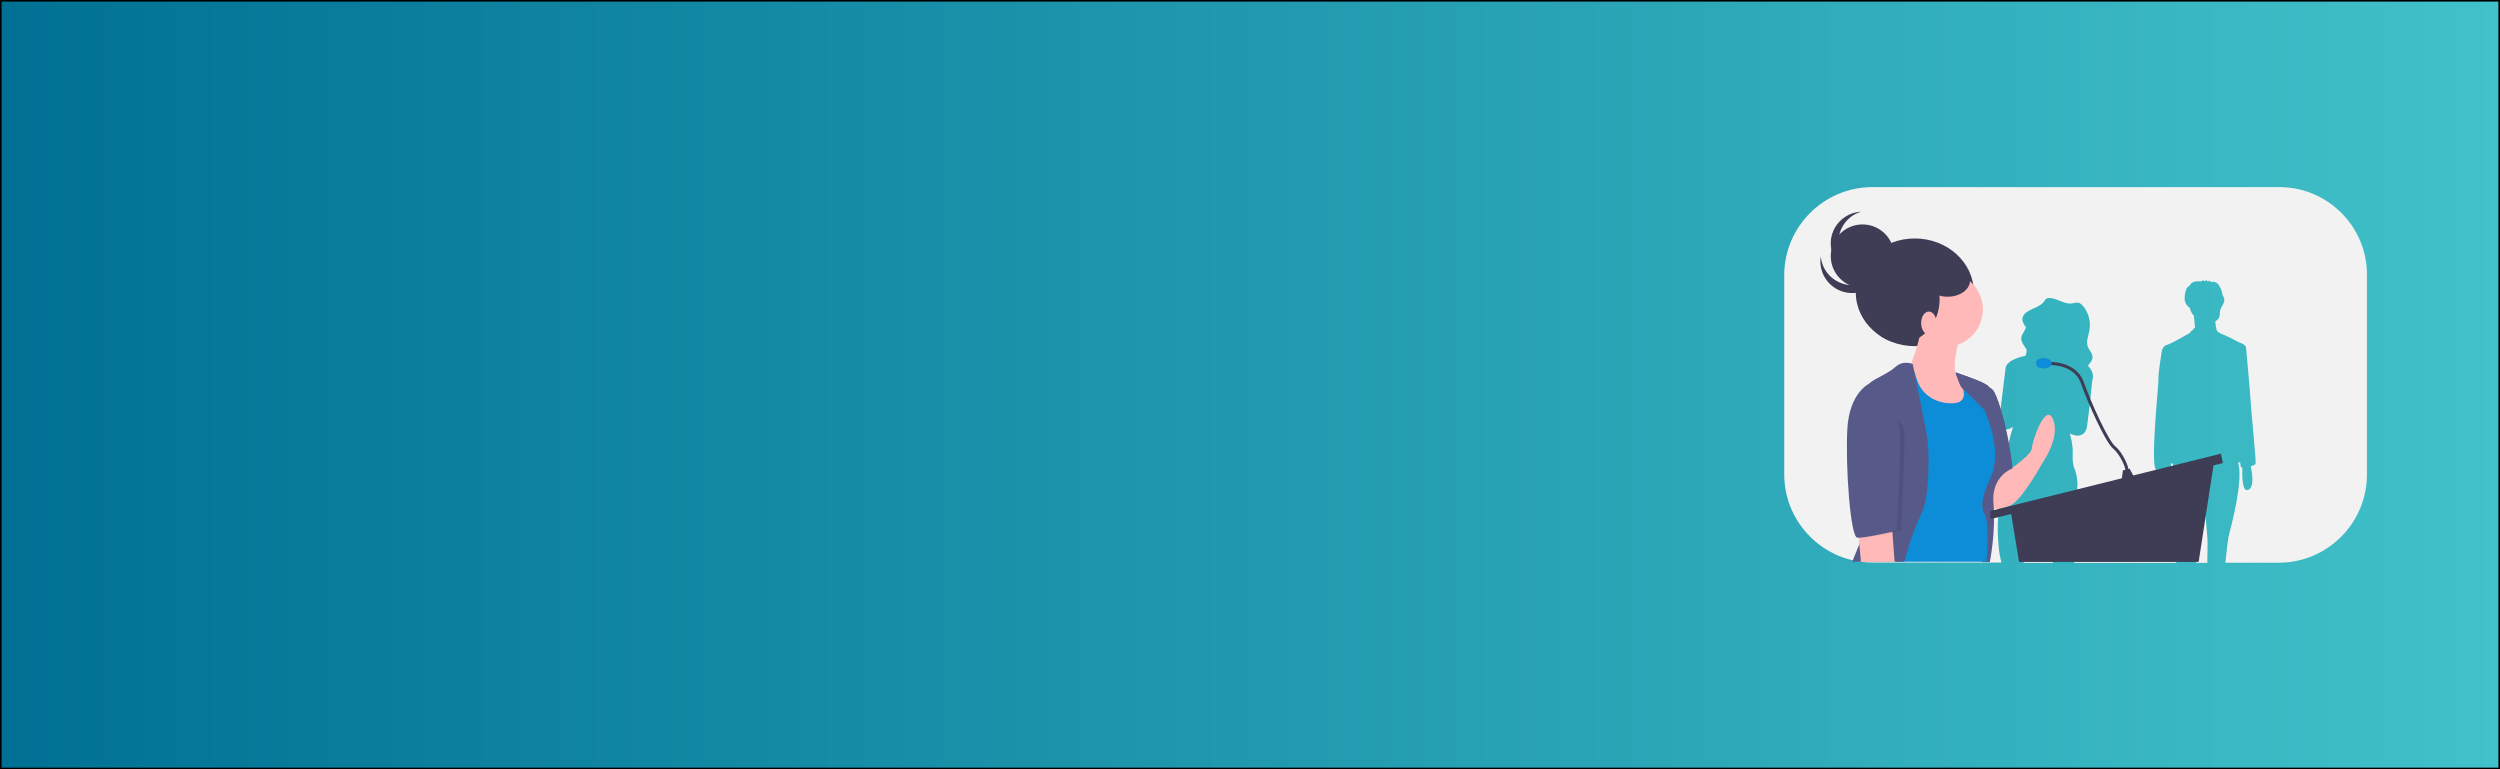 <?xml version="1.0" encoding="utf-8"?>
<!-- Generator: Adobe Illustrator 22.0.1, SVG Export Plug-In . SVG Version: 6.00 Build 0)  -->
<svg version="1.1" id="Layer_1" xmlns="http://www.w3.org/2000/svg" xmlns:xlink="http://www.w3.org/1999/xlink" x="0px" y="0px"
	 viewBox="0 0 1300 400" style="enable-background:new 0 0 1300 400;" xml:space="preserve">
<rect x="0" y="0" width="1300" height="400" fill="#333333" stroke="none"/>
<style type="text/css">
	.st0{fill:url(#SVGID_1_);stroke:#000000;stroke-width:1.645;stroke-miterlimit:10;}
	.st1{fill:#F2F2F2;}
	.st2{fill:#3F3D56;}
	.st3{fill:#FFB9B9;}
	.st4{fill:#575A89;}
	.st5{fill:#0D8CD8;}
	.st6{fill:none;stroke:#3F3D56;stroke-width:1.617;stroke-miterlimit:10;}
	.st7{opacity:0.1;enable-background:new    ;}
</style>
<linearGradient id="SVGID_1_" gradientUnits="userSpaceOnUse" x1="9.094947e-13" y1="200" x2="1300" y2="200" gradientTransform="matrix(1 0 0 -1 0 400)">
	<stop  offset="0" style="stop-color:#007194"/>
	<stop  offset="1" style="stop-color:#41C1C9"/>
</linearGradient>
<rect x="0" class="st0" width="1300" height="400"/>
<path class="st1" d="M1147.9,280.6l-1.6-19.6l-4.5,20.7c0,0,0.1,5.2,0.2,11h5.8C1148,286.1,1147.9,280.6,1147.9,280.6z"/>
<path class="st1" d="M1066.8,287.6c-0.4-1.8-0.8-3.7-0.9-5.6l-0.6-6.8c-0.3-1.9-0.5-3.5-0.8-4.9c-2-10.3-4.1-10.7-4.1-10.7
	c-0.1,0.1-0.2,0.1-0.3,0.2c-0.2,0.2-0.5,0.5-0.7,0.7c-3.3,4.2-5.5,15.1-6.7,22.3c-0.6,4-1,6.9-1,6.9s0.3,1.2,0.7,3h15.1
	C1067.4,290.9,1067.2,289.2,1066.8,287.6z"/>
<path class="st1" d="M1185.3,97.3H973.6c-25.2,0-45.8,20.6-45.8,45.8v103.6c0,25.2,20.6,45.8,45.8,45.8h67.1l-0.9-4.1
	c0,0-2.2-14.4,0-25.6c0.7-3.5,1.2-7.1,1.5-10.6c0.3-4,0.9-8,2-12c0.1-0.2,0.1-0.4,0.2-0.7c-0.5-0.1-0.8-0.3-0.7-0.3
	c0.3-0.2,0.5-0.8,0.6-1.6c0.6-5.3,1.7-10.5,3.4-15.6c-2.2,1.4-3.7,1.6-4.7,1c-3.4-0.9-2-8.7-2-8.7s2.1-16.7,2.8-22.8
	c0.4-3.5,5.6-5.5,10.3-6.5c0.5-1,0.8-2.1,0.6-3.2c0-0.1,0-0.1-0.1-0.2c-0.6-1.3-1.8-2.4-2.2-3.7c-0.2-0.4-0.3-0.8-0.4-1.2
	c-0.4-2.3,1.8-4.3,2.4-6.6c-0.6-0.6-1.1-1.4-1.4-2.2c-1-2-0.5-4.3,2.6-6.1c0.6-0.4,1.3-0.7,1.9-1c0.2-0.2,0.5-0.3,0.8-0.4
	c2.2-1,4.4-1.9,5.7-3.9c0.3-0.5,0.6-1.1,1.2-1.3c0.3-0.1,0.5-0.2,0.8-0.2c4.2-0.3,8,3.3,12.2,2.8c1.3-0.2,2.6-0.7,3.8-0.3
	c0.8,0.3,1.4,0.9,2,1.5c3,3.5,4.2,8.2,3.4,12.8c-0.5,2.8-1.8,5.6-0.9,8.3c0.7,2,2.5,3.5,2.5,5.6c0,1.7-1.2,3.1-2.4,4.4
	c0.2,0.2,0.3,0.3,0.4,0.5c2.9,3.2,2.3,6,1.9,7.1l0,0l-1.5,14.2l-1.2,9.5c0,0-0.3,3.9-3.2,4.8c-0.8,0.4-1.9,0.5-3.4,0.1
	c-0.9-0.3-1.7-0.6-2.4-0.8c0.6,2,1.7,6.2,1.5,10.2c-0.2,5.6,0.5,6.1,0.5,6.1c0,0.1-0.1,0.1-0.2,0.2c2.9,6.5,3,13.2-0.1,19.8
	c-3.5,7.5,0.2,25.1,0.2,25.1s0.3,2.7,0.4,5.8h53.1c-0.8-8.1-1.9-16.1-2.3-17c-0.7-1.5,0.2-26,0.6-34.5c-0.2,0-0.3-0.1-0.5-0.1
	c-0.3-0.1-0.5-0.1-0.7-0.2c0,0.4,0,0.9,0.1,1.3c0.3,0.7-0.4,1.3-1.7,1.6c0.7,3.6,1.7,10.3-1.4,11.7c-3.2,1.3-3.2-6.8-3.1-11.1
	c-0.4,0-0.8,0-1.2,0c-3.8,0,1.1-44.4,0.9-47.3c-0.2-2.9,1.8-14.9,1.8-14.9s0.7-2.5,2.7-2.9s11.7-6.1,11.7-6.1c0.5-0.8,1.2-1.4,2-1.9
	v-0.3c0.3-0.2,0.5-0.5,0.8-0.7c-0.1-2-0.4-4.5-0.6-6.2c-1.1-1.1-1.8-2.5-2.1-4c-0.4-0.3-0.8-0.7-1.2-1c-0.9-1.1-1.5-2.4-1.5-3.8
	c0-1.4,0.2-2.8,0.6-4.1c0.1-0.4,0.3-0.9,0.5-1.3c0.3-0.5,0.7-0.9,1.2-1.2c0.1-0.1,0.3-0.2,0.4-0.3c0.3-0.6,0.7-1.1,1.3-1.4
	c1.1-0.8,2.6-0.7,4-0.7c0,0,0,0,0.1,0c0.3,0,0.5-0.1,0.8-0.1c0.3-0.1,0.5-0.3,0.6-0.6c0.2,0.2,0.4,0.4,0.6,0.5c0.3,0,0.6,0,0.8,0
	c0.1-0.3,0.3-0.6,0.4-0.8c0.1,0.3,0.2,0.6,0.3,0.9c0.3,0,0.6,0.1,0.8,0.1c0.2-0.2,0.4-0.3,0.7-0.5c0,0,0.2,0.5,0.3,0.7
	c0.2,0,0.3,0.1,0.4,0.1c0.2,0,0.5-0.1,0.6-0.1c0.8,0,1.6,0.2,2.3,0.6c0.6,0.4,1.1,1,1.4,1.7c0.9,1.4,1.4,3,1.6,4.6
	c0.4,0.6,0.7,1.3,0.9,2c0.4,2.3-1.8,4.1-2.2,6.4c-0.2,1.2,0,2.5-0.6,3.6c-0.3,0.4-0.6,0.8-1,1.1c-0.2,0.2-0.5,0.3-0.8,0.5
	c0,1.4,0.2,2.7,0.5,4l0.3,1.1c0.5,0.3,0.9,0.7,1.5,1.1c0,0,6.3,2.7,8.6,4.1c2,1.2,4.1,1.3,4.8,2.9l0.2,0c0,0,2.3,25,2.5,29.3
	c0.2,4.3,2.9,30.6,2.5,31.7c-0.2,0.4-1.2,0.9-2.5,1.3c0.7,3.4,2,10.9-1.3,12.2c-3.3,1.4-3.2-7.5-3.1-11.6c-0.4,0-0.7-0.2-0.8-0.4
	c0-0.2-0.2-1-0.3-2.3c-0.3,0-0.6,0.1-0.9,0.1c-0.1,0-0.1,0-0.2,0c2.9,9-3.5,32.8-4.7,37.5c-0.6,2.4-1.3,8.5-1.9,14.6h27.8
	c25.2,0,45.8-20.6,45.8-45.8V143.2C1231.1,118,1210.5,97.3,1185.3,97.3z"/>
<ellipse class="st2" cx="995.7" cy="152" rx="30.7" ry="28"/>
<path class="st3" d="M1046.3,243.3L1046.3,243.3c0,0,10.3-7.1,10.3-10.3s7.1-24.3,11-14.9c3.9,9.4-5.5,22.6-5.5,22.6
	s-10.3,18.8-16.5,22s-11.3,1.3-11.3,1.3v-8.7l5.9-8.7C1041.6,244.6,1043.9,243.3,1046.3,243.3z"/>
<path class="st4" d="M1016.9,193.8c0,0,15.5,4.9,17.1,7.2s2.3-1.6,6.8,13.3s5.7,29.3,5.7,29.3s-11.2,3.7-9.9,18.3
	c1.3,14.6-1.9,30.4-1.9,30.4h-4l-8.9-27.5l10.7-41.7C1032.4,223,1017.2,197.3,1016.9,193.8z"/>
<circle class="st3" cx="1011.7" cy="160.9" r="19.4"/>
<path class="st3" d="M1019.1,175.4c0,0-5.5,18.1-0.6,20.7c4.9,2.6,10.3,14.2,10.3,14.2l-8.4,9.4H1001l-8.7-9.7l-3.6-16.5l4.9-3.9
	c0,0,5.2-12.9,5.2-19.7S1019.1,175.4,1019.1,175.4z"/>
<path class="st5" d="M1020.7,195.5c0,0-3.9-1-1.6,2.9c2.3,3.9,4.5,11-3.6,11.3c-8.1,0.3-16.2-3.9-18.8-12.6
	c-2.6-8.7-3.6-8.1-4.5-7.8c-1,0.3-11.3,11-11.3,11l3.6,20l1.3,71.8h47.2c0,0,1.9-20.7-1.3-25.5c-3.2-4.9,2.9-17.1,2.9-17.1
	s5.5-8.4,1.3-24.6C1031.7,208.7,1022.4,195.5,1020.7,195.5z"/>
<path class="st4" d="M994.6,189.3c0,0-4.9-2.3-9.1,1.6c-4.2,3.9-13.6,7.1-13.6,9.1s8.1,57.2,2.6,66.9c-5.5,9.7-11.3,25.2-11.3,25.2
	h27c0,0,4.4-16.2,8.9-24.9c4.5-8.7,4.2-33.3,2.9-40.7C1000.7,219.1,994.6,189.3,994.6,189.3z"/>
<polygon class="st3" points="966.1,275 967.7,292.2 985.2,292.2 983.6,270.8 "/>
<polygon class="st2" points="1045.6,266 1049.9,292.2 1143.3,292.2 1151.4,239.5 "/>
<polygon class="st2" points="1154.9,235.9 1155.9,240.8 1035,269.9 1035,265.7 "/>
<polygon class="st2" points="1103.9,244.6 1103.2,250.1 1110.3,249.2 1107.4,243.7 "/>
<path class="st6" d="M1064.7,189c0,0,14.2-1,18.1,10c3.9,11,12.9,30.7,16.5,33.6c3.6,2.9,7.4,10.7,6.8,13.3"/>
<path class="st5" d="M1066.8,188.9c0,1.5-1.6,2.7-4.2,2.7s-3.9-1.2-3.9-2.7s1.3-2.7,3.9-2.7S1066.8,187.3,1066.8,188.9z"/>
<path class="st4" d="M1042.9,239.3c0,0,2.4-10.2-2.1-25.1s-5.2-11-6.8-13.3s-17.1-7.2-17.1-7.2c0.1,1.2,1.8,4.7,4.1,8.9
	c-0.4-1.5-1-3-1.8-4.4c-2.3-3.9,1.6-2.9,1.6-2.9c1.6,0,11,13.3,15.2,29.4c4.2,16.2-1.3,24.6-1.3,24.6L1042.9,239.3z"/>
<path class="st4" d="M1017,193.7c0,0,1.9,7.3,3.5,8.3c1.6,1.1,11.3,11.1,11.3,11.1l-1.3-8.1l-5.2-7.8l-1.4-1L1017,193.7z"/>
<path class="st7" d="M974,216l0.5-16.7c0,0-10.6,4.5-11.6,23.9c-1,19.4,1.6,55.9,5.2,56.3s20.4-3.6,20.4-3.6s2.6-46.9,1.6-53
	C989.1,216.8,974,216,974,216z"/>
<path class="st4" d="M974.8,199.4h-2.6c0,0-10.6,4.5-11.6,23.9s1.6,55.9,5.2,56.3c3.6,0.3,20.4-3.6,20.4-3.6s2.6-46.9,1.6-53
	C986.8,216.8,974.8,199.4,974.8,199.4z"/>
<ellipse class="st2" cx="988.6" cy="155.7" rx="20" ry="22.5"/>
<ellipse class="st3" cx="1003" cy="168" rx="4" ry="6"/>
<circle class="st2" cx="968.5" cy="133.2" r="16.5"/>
<path class="st2" d="M970.7,146.5c-8.1,4.1-18,0.9-22.2-7.2c-0.9-1.8-1.5-3.9-1.7-5.9c-1.4,9,4.8,17.4,13.8,18.8
	c9,1.4,17.4-4.8,18.8-13.8c0.2-1.3,0.2-2.7,0.1-4.1C978.7,139.5,975.4,144,970.7,146.5z"/>
<path class="st2" d="M959.5,136c-5.6-7.2-4.3-17.5,2.8-23.1c1.6-1.3,3.5-2.2,5.5-2.8c-9.1,0.4-16.2,8.1-15.8,17.2
	s8.1,16.2,17.2,15.8c1.4-0.1,2.7-0.3,4-0.7C967.8,142.5,962.8,140.2,959.5,136z"/>
<ellipse class="st2" cx="1012.8" cy="145.9" rx="11.6" ry="8.4"/>
</svg>
